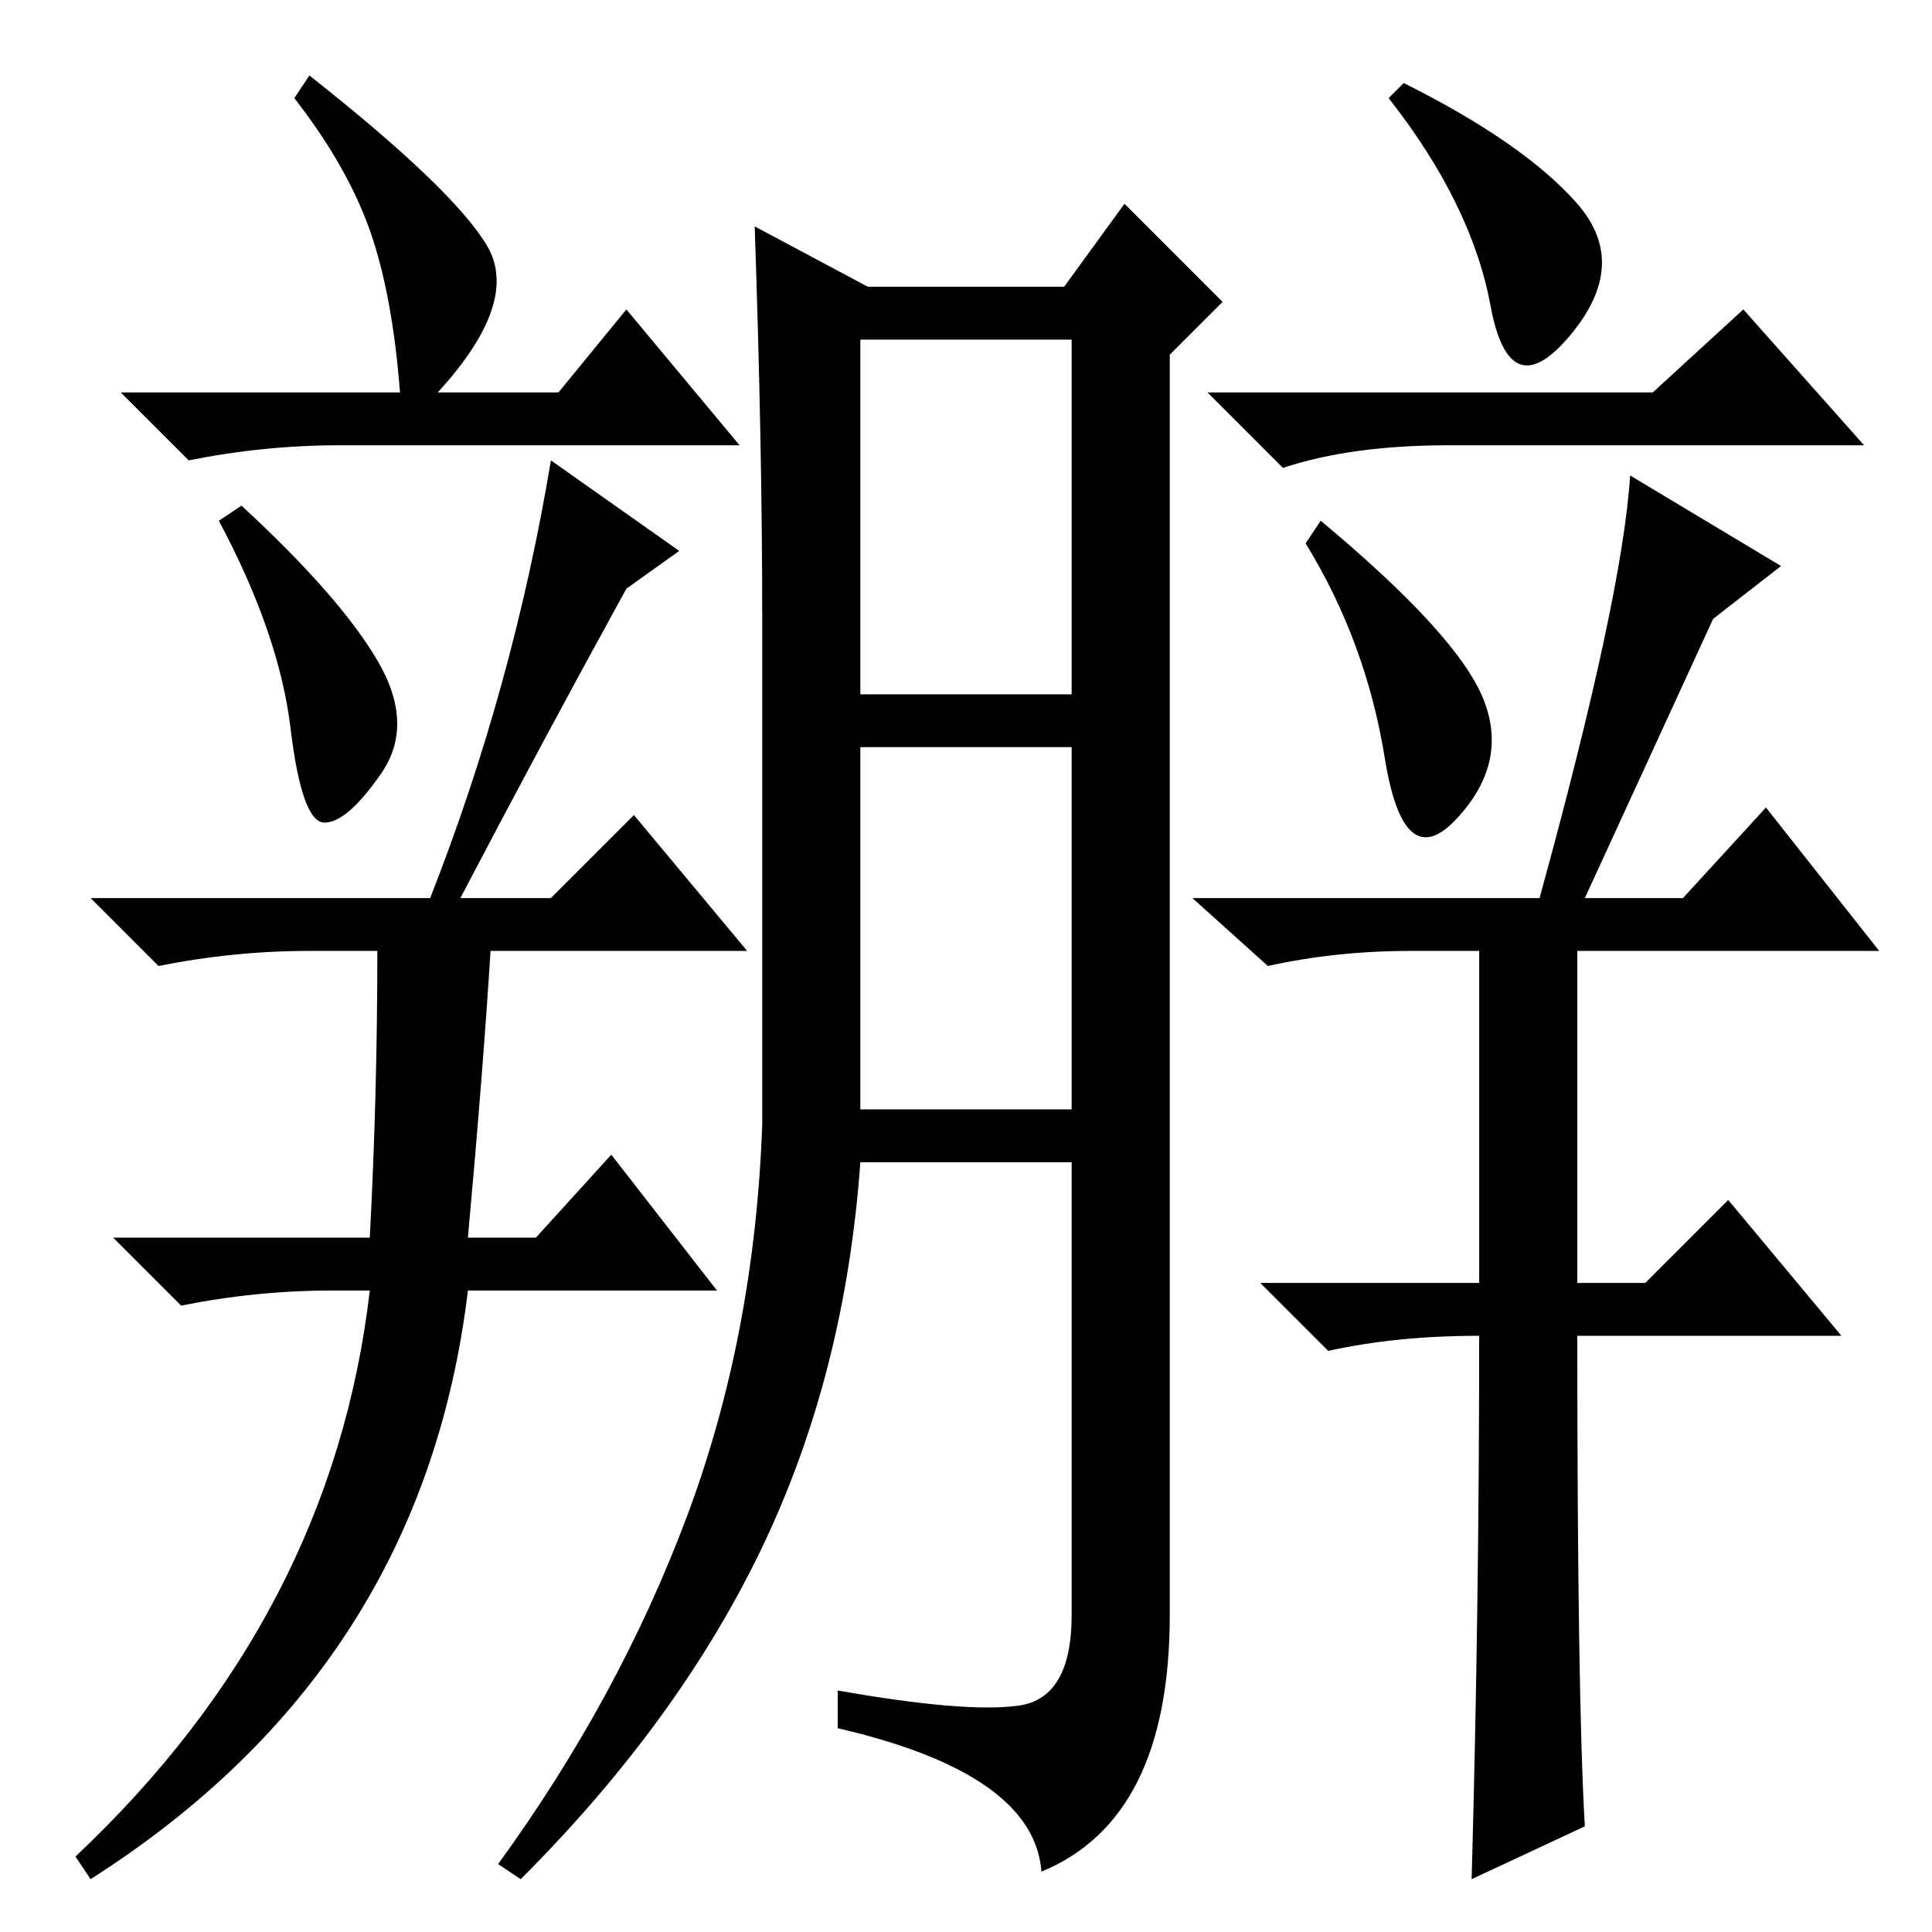 <?xml version="1.0" standalone="no"?>
<!DOCTYPE svg PUBLIC "-//W3C//DTD SVG 1.1//EN" "http://www.w3.org/Graphics/SVG/1.1/DTD/svg11.dtd" >
<svg xmlns="http://www.w3.org/2000/svg" xmlns:xlink="http://www.w3.org/1999/xlink" version="1.1" viewBox="0 -36 256 256">
  <g transform="matrix(1 0 0 -1 0 220)">
   <path fill="currentColor"
d="M53 204q-1 13 -4 21.5t-10 17.5l2 3q19 -15 23.5 -22.5t-6.5 -19.5h16l9 11l15 -18h-53q-10 0 -20 -2l-9 9h37zM50 168.5q5 -8.5 0.5 -15t-7.5 -6.5t-4.5 12.5t-9.5 27.5l3 2q13 -12 18 -20.5zM57 137q11 28 16 58l17 -12l-7 -5q-11 -20 -22 -41h12l11 11l15 -18h-34
q-1 -16 -3 -38h9l10 11l14 -18h-33q-6 -50 -50 -78l-2 3q34 32 39 75h-5q-10 0 -20 -2l-9 9h34q1 19 1 38h-9q-10 0 -20 -2l-9 9h45zM219 204l12 11l16 -18h-55q-13 0 -22 -3l-10 10h59zM196.5 163.5q3.5 -8.5 -3.5 -16t-9.5 8t-10.5 28.5l2 3q18 -15 21.5 -23.5zM196 79
q-11 0 -20 -2l-9 9h29v44h-9q-10 0 -19 -2l-10 9h46q11 40 12 56l20 -12l-9 -7l-17 -37h13l11 12l15 -19h-40v-44h9l11 11l15 -18h-35q0 -48 1 -65l-15 -7q1 36 1 72zM209 229q7 -8 -1 -17.5t-10.5 4t-13.5 27.5l2 2q16 -8 23 -16zM114 164h28v47h-28v-47zM115 218h26l8 11
l13 -13l-7 -7v-167q0 -27 -17 -34q-1 13 -27 19v5q17 -3 24 -2t7 12v60h-28q-2 -28 -13 -51t-32 -44l-3 2q16 22 25 46t10 52v67q0 23 -1 52zM114 109h28v48h-28v-48z" />
  </g>

</svg>
